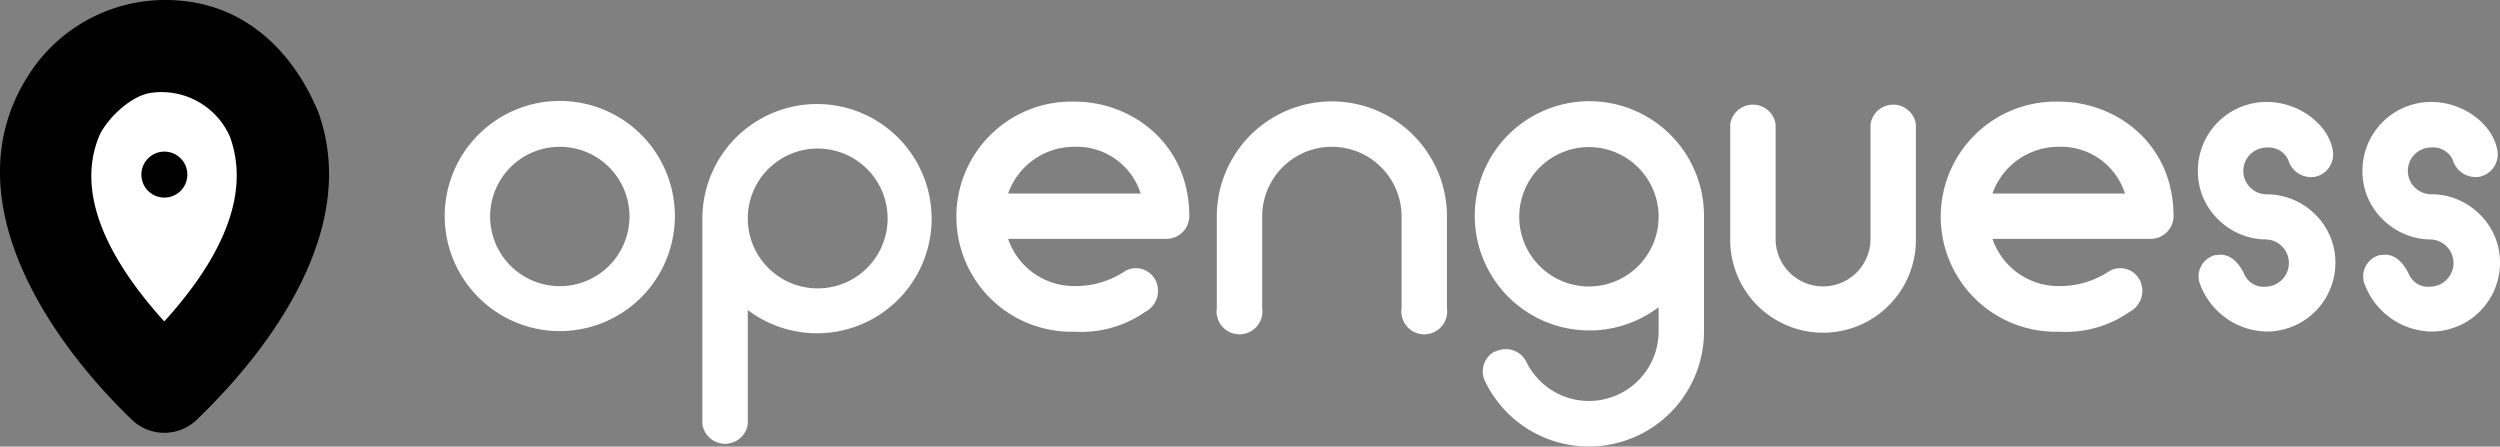 <svg id="Warstwa_1" data-name="Warstwa 1" xmlns="http://www.w3.org/2000/svg" viewBox="0 0 327.17 58.45"><rect x="0" y="0" width="327.17" height="58.45" fill="#808080" stroke="none"/><defs><style>.cls-1{fill:#fff;}.cls-2{fill:#010000;}</style></defs><polygon class="cls-1" points="20.38 5.7 7.83 15.34 10.34 37.45 19.46 47.84 31.21 37.74 34.25 19.84 20.38 5.7"/><g id="Warstwa_3" data-name="Warstwa 3"><path class="cls-2" d="M41.68,14.75C38.46,6.88,32.29.75,23.4.07A21.21,21.21,0,0,0,3.75,9.8C-6.32,25.43,5.82,43.93,17.26,54.93a6.12,6.12,0,0,0,8.49,0C35.93,45.15,47,29.61,41.68,14.75c-2.59-7.21-14.19-4.1-11.57,3.19,3.82,10.63-5.77,21.7-12.85,28.46h8.49c-6.82-6.47-17-18.07-12.82-28.47.89-2.19,4-5.29,6.69-5.76a9.79,9.79,0,0,1,10.49,5.76C33,25,44.61,21.93,41.68,14.75Z" transform="translate(0 0)"/><circle class="cls-2" cx="21.51" cy="22.85" r="3.01"/></g><g id="Warstwa_2" data-name="Warstwa 2"><path class="cls-1" d="M58.2,28.33a15.06,15.06,0,1,1,15.12,15h0A15.07,15.07,0,0,1,58.2,28.33Zm5.94,0a9.12,9.12,0,1,0,9.12-9.12,9.12,9.12,0,0,0-9.12,9.12Z" transform="translate(0 0)"/><path class="cls-1" d="M97.86,40.56V55.5a3,3,0,0,1-5.94,0V28.57a15,15,0,1,1,5.94,12Zm0-12v.06a9.15,9.15,0,1,0,0-.06Z" transform="translate(0 0)"/><path class="cls-1" d="M155.64,28.33a3,3,0,0,1-3,2.93H131.93a9.12,9.12,0,0,0,8.64,6.18,11.65,11.65,0,0,0,6.72-2,2.88,2.88,0,0,1,3.89,1.16,1.63,1.63,0,0,1,.11.23,3.11,3.11,0,0,1-1.44,4,14.67,14.67,0,0,1-9.24,2.58,15.06,15.06,0,1,1-.78-30.11h.78C147.84,13.27,155.64,18.55,155.64,28.33Zm-23.7-3h17.34a8.78,8.78,0,0,0-8.7-6.12,9.16,9.16,0,0,0-8.65,6.12Z" transform="translate(0 0)"/><path class="cls-1" d="M189.36,28.33v12a3,3,0,1,1-5.94,0v-12a9.12,9.12,0,1,0-18.24,0v12a3,3,0,1,1-5.94,0v-12a15.06,15.06,0,0,1,30.12,0Z" transform="translate(0 0)"/><path class="cls-1" d="M223,43.38A15.07,15.07,0,0,1,194.4,50a2.94,2.94,0,0,1,1.22-4l0,0,.11,0a3,3,0,0,1,4,1.32,9.12,9.12,0,0,0,17.33-3.78V40.2A15,15,0,1,1,223,28.33Zm-5.94-15a9.12,9.12,0,1,0-9.14,9.11,9.12,9.12,0,0,0,9.14-9.11v0Z" transform="translate(0 0)"/><path class="cls-1" d="M250.73,16.27V31.39a12.15,12.15,0,1,1-24.3,0V16.27a3,3,0,0,1,5.94,0v15a6.21,6.21,0,0,0,12.42,0h0v-15a3,3,0,0,1,5.94,0Z" transform="translate(0 0)"/><path class="cls-1" d="M284.45,28.33a3,3,0,0,1-3,2.93h-20.7a9.12,9.12,0,0,0,8.64,6.18,11.65,11.65,0,0,0,6.72-2A2.88,2.88,0,0,1,280,36.6a1.63,1.63,0,0,1,.11.23,3.11,3.11,0,0,1-1.44,4,14.67,14.67,0,0,1-9.24,2.58,15.06,15.06,0,1,1-.78-30.11h.78C276.65,13.27,284.45,18.55,284.45,28.33Zm-23.7-3h17.34a8.78,8.78,0,0,0-8.7-6.12,9.17,9.17,0,0,0-8.64,6.12Z" transform="translate(0 0)"/><path class="cls-1" d="M305.63,34.39a9,9,0,0,1-8.95,9h-.05a9.51,9.51,0,0,1-8.82-6.51,2.89,2.89,0,0,1,2.09-3.5h.19c1.62-.3,2.76.83,3.54,2.33a2.79,2.79,0,0,0,3,1.8,3.09,3.09,0,0,0,0-6.17,9,9,0,0,1-6.36-2.64,8.75,8.75,0,0,1-2.64-6.36,9,9,0,0,1,9-9c4.2,0,8,2.88,8.64,6.24A3,3,0,0,1,303,23.13a3.11,3.11,0,0,1-3.54-2.2,2.82,2.82,0,0,0-2.82-1.62,3.06,3.06,0,0,0,0,6.12A9,9,0,0,1,303,28.07,8.84,8.84,0,0,1,305.63,34.39Z" transform="translate(0 0)"/><path class="cls-1" d="M327.17,34.39a9,9,0,0,1-8.95,9h-.05a9.51,9.51,0,0,1-8.82-6.51,2.89,2.89,0,0,1,2.09-3.5h.19c1.62-.3,2.76.83,3.54,2.33a2.79,2.79,0,0,0,3,1.8,3.09,3.09,0,0,0,0-6.17,9,9,0,0,1-6.36-2.64,8.75,8.75,0,0,1-2.64-6.36,9,9,0,0,1,9-9c4.2,0,8,2.88,8.64,6.24a3,3,0,0,1-2.28,3.54,3.11,3.11,0,0,1-3.54-2.2,2.82,2.82,0,0,0-2.82-1.62,3.06,3.06,0,0,0,0,6.12,9,9,0,0,1,6.36,2.64A8.82,8.82,0,0,1,327.17,34.39Z" transform="translate(0 0)"/></g></svg>